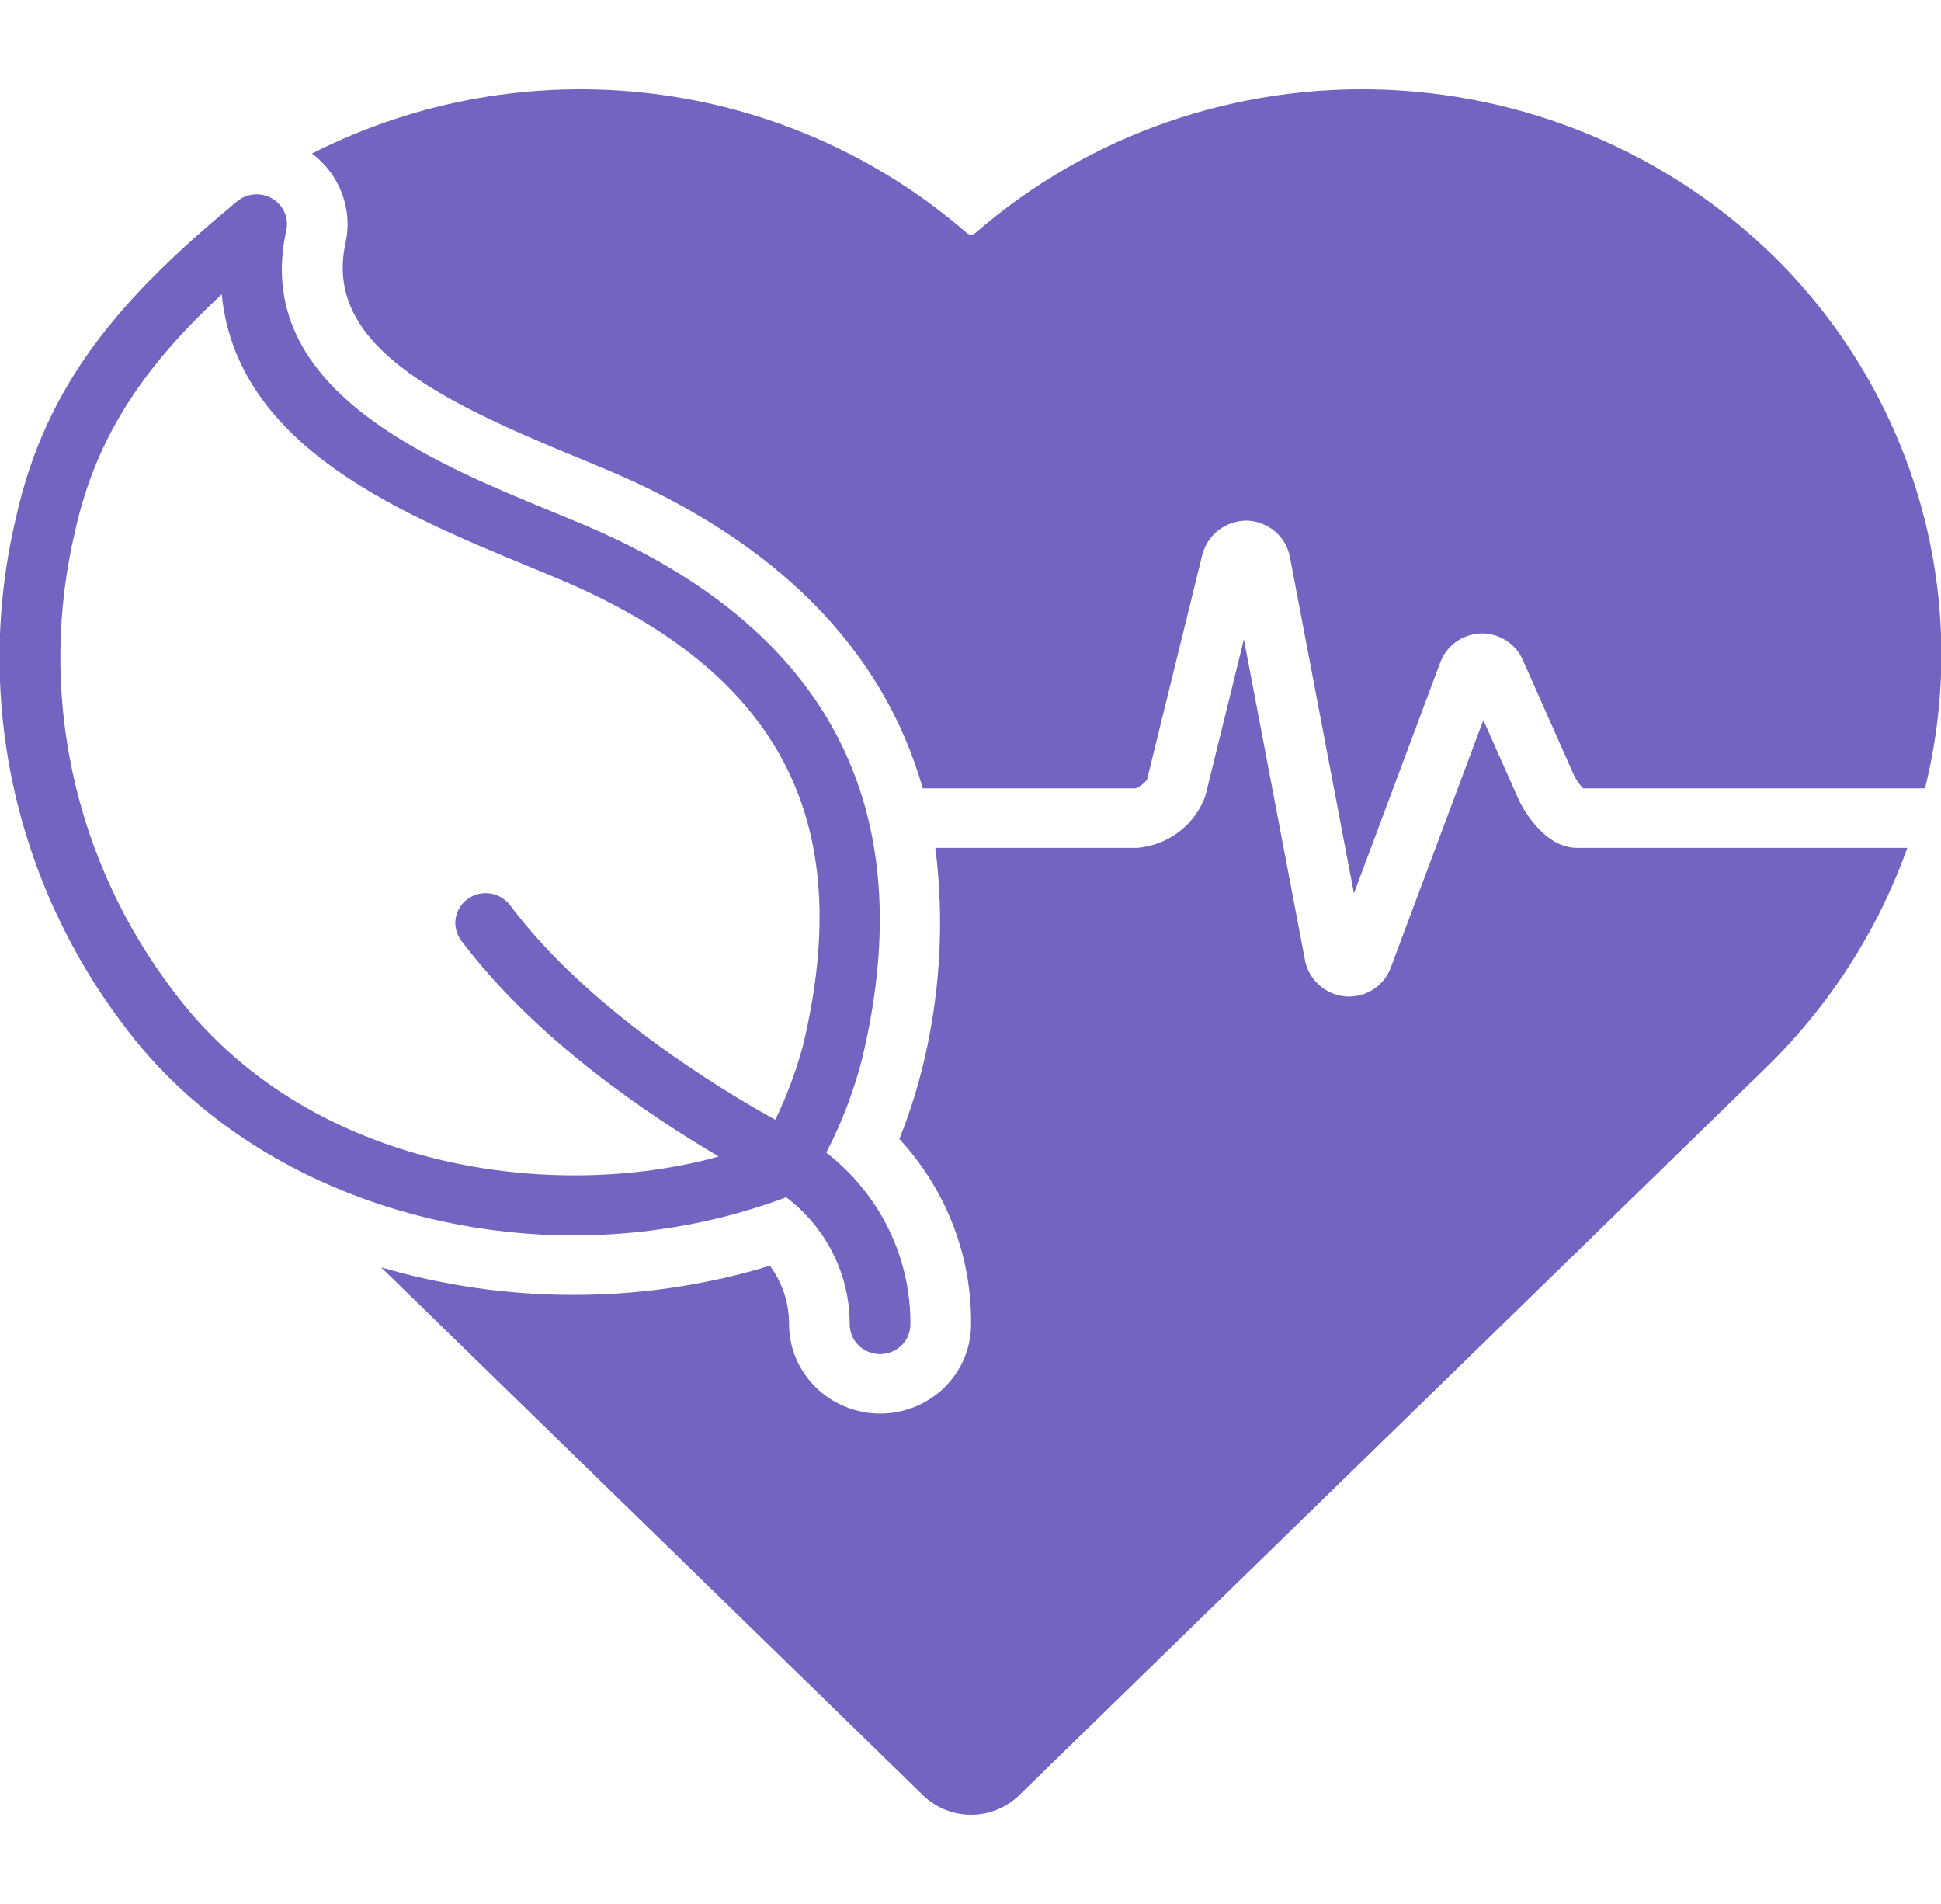 <svg width="52" height="51" viewBox="0 0 52 51" fill="none" xmlns="http://www.w3.org/2000/svg">
<g clip-path="url(#clip0_7_1531)">
<path d="M19.441 32.582C19.965 32.446 20.483 32.285 20.991 32.1C21.014 32.092 21.035 32.077 21.058 32.067C21.59 32.469 22.021 32.986 22.317 33.577C22.613 34.169 22.766 34.82 22.764 35.479C22.765 35.69 22.852 35.892 23.005 36.041C23.158 36.19 23.365 36.273 23.581 36.272C23.797 36.271 24.003 36.186 24.155 36.036C24.306 35.885 24.391 35.682 24.39 35.471C24.395 34.587 24.195 33.714 23.805 32.918C23.414 32.121 22.844 31.423 22.137 30.875C22.546 30.082 22.866 29.247 23.091 28.384C24.716 21.645 22.202 16.822 15.62 14.048C12.316 12.655 6.661 10.743 7.67 6.171C7.706 6.008 7.689 5.839 7.621 5.686C7.554 5.533 7.439 5.405 7.294 5.319C7.149 5.234 6.979 5.195 6.81 5.208C6.641 5.222 6.481 5.286 6.351 5.394C3.294 7.923 1.236 10.224 0.426 13.875C-0.131 16.222 -0.157 18.659 0.349 21.016C0.855 23.373 1.881 25.593 3.356 27.52C6.005 31.049 10.599 33.092 15.366 33.092C16.741 33.093 18.11 32.921 19.441 32.582ZM4.665 26.576C3.33 24.83 2.401 22.819 1.943 20.683C1.485 18.548 1.51 16.34 2.015 14.214C2.595 11.6 3.947 9.735 5.94 7.883C6.372 12.273 11.455 14.027 14.978 15.512C20.89 18.003 22.965 21.977 21.509 28.018C21.325 28.698 21.078 29.359 20.771 29.995C19.262 29.161 15.757 27.036 13.665 24.249C13.537 24.079 13.346 23.965 13.133 23.933C12.92 23.901 12.703 23.954 12.529 24.079C12.355 24.204 12.24 24.392 12.207 24.601C12.175 24.81 12.228 25.023 12.356 25.193C14.353 27.855 17.423 29.903 19.254 30.977C19.18 30.997 19.104 31.021 19.03 31.041C14.581 32.18 8.189 31.268 4.665 26.576Z" fill="#4531AC" fill-opacity="0.75"/>
<path d="M47.83 7.178C45.042 4.291 41.22 2.58 37.169 2.406C33.119 2.232 29.159 3.609 26.125 6.246C26.094 6.272 26.055 6.286 26.015 6.286C25.975 6.286 25.936 6.272 25.906 6.246C23.544 4.192 20.602 2.889 17.47 2.508C14.337 2.128 11.161 2.687 8.359 4.113C8.725 4.388 9.003 4.759 9.162 5.183C9.321 5.607 9.354 6.067 9.257 6.509C8.66 9.216 11.71 10.71 15.454 12.249C15.734 12.364 16.005 12.476 16.261 12.584C20.815 14.502 23.659 17.396 24.721 21.117H30.429C30.545 21.066 30.647 20.989 30.727 20.891L32.207 14.873C32.271 14.609 32.424 14.373 32.642 14.204C32.86 14.036 33.129 13.945 33.407 13.945C33.682 13.955 33.946 14.057 34.155 14.233C34.364 14.409 34.505 14.65 34.556 14.916L36.272 23.93L38.591 17.73C38.599 17.71 38.607 17.689 38.617 17.67C38.71 17.462 38.862 17.286 39.054 17.161C39.247 17.036 39.473 16.969 39.704 16.967H39.704C39.935 16.969 40.161 17.036 40.354 17.16C40.547 17.285 40.699 17.461 40.792 17.669L42.182 20.799C42.244 20.914 42.321 21.021 42.412 21.117H51.571C52.179 18.672 52.155 16.116 51.501 13.682C50.848 11.248 49.586 9.013 47.83 7.178V7.178Z" fill="#4531AC" fill-opacity="0.75"/>
<path d="M40.701 21.453L39.739 19.289L37.254 25.933C37.246 25.953 37.238 25.973 37.229 25.993C37.137 26.2 36.985 26.377 36.793 26.501C36.601 26.626 36.376 26.693 36.146 26.695C36.103 26.695 36.059 26.693 36.017 26.689C35.759 26.659 35.518 26.549 35.328 26.375C35.139 26.202 35.01 25.974 34.962 25.724L33.324 17.126L32.295 21.31C32.161 21.691 31.918 22.026 31.593 22.275C31.269 22.524 30.879 22.675 30.469 22.711H25.058C25.314 24.73 25.183 26.779 24.672 28.751C24.517 29.348 24.324 29.936 24.094 30.509C25.346 31.865 26.032 33.633 26.015 35.463C26.017 35.777 25.955 36.088 25.834 36.379C25.713 36.669 25.535 36.934 25.309 37.157C25.084 37.38 24.816 37.557 24.521 37.679C24.226 37.8 23.909 37.864 23.589 37.865H23.581C22.936 37.864 22.318 37.614 21.861 37.168C21.403 36.723 21.144 36.118 21.139 35.486C21.145 34.919 20.965 34.365 20.626 33.905C20.365 33.985 20.107 34.058 19.85 34.123C18.386 34.497 16.879 34.686 15.366 34.685C13.62 34.686 11.883 34.438 10.21 33.948L24.744 48.105C25.085 48.429 25.541 48.61 26.015 48.61C26.49 48.61 26.945 48.429 27.286 48.105L47.306 28.605C49.009 26.948 50.305 24.932 51.097 22.711H42.25C41.307 22.711 40.725 21.504 40.701 21.453Z" fill="#4531AC" fill-opacity="0.75"/>
</g>
<defs>
<clipPath id="clip0_7_1531">
<rect width="52" height="51" fill="white"/>
</clipPath>
</defs>
</svg>
